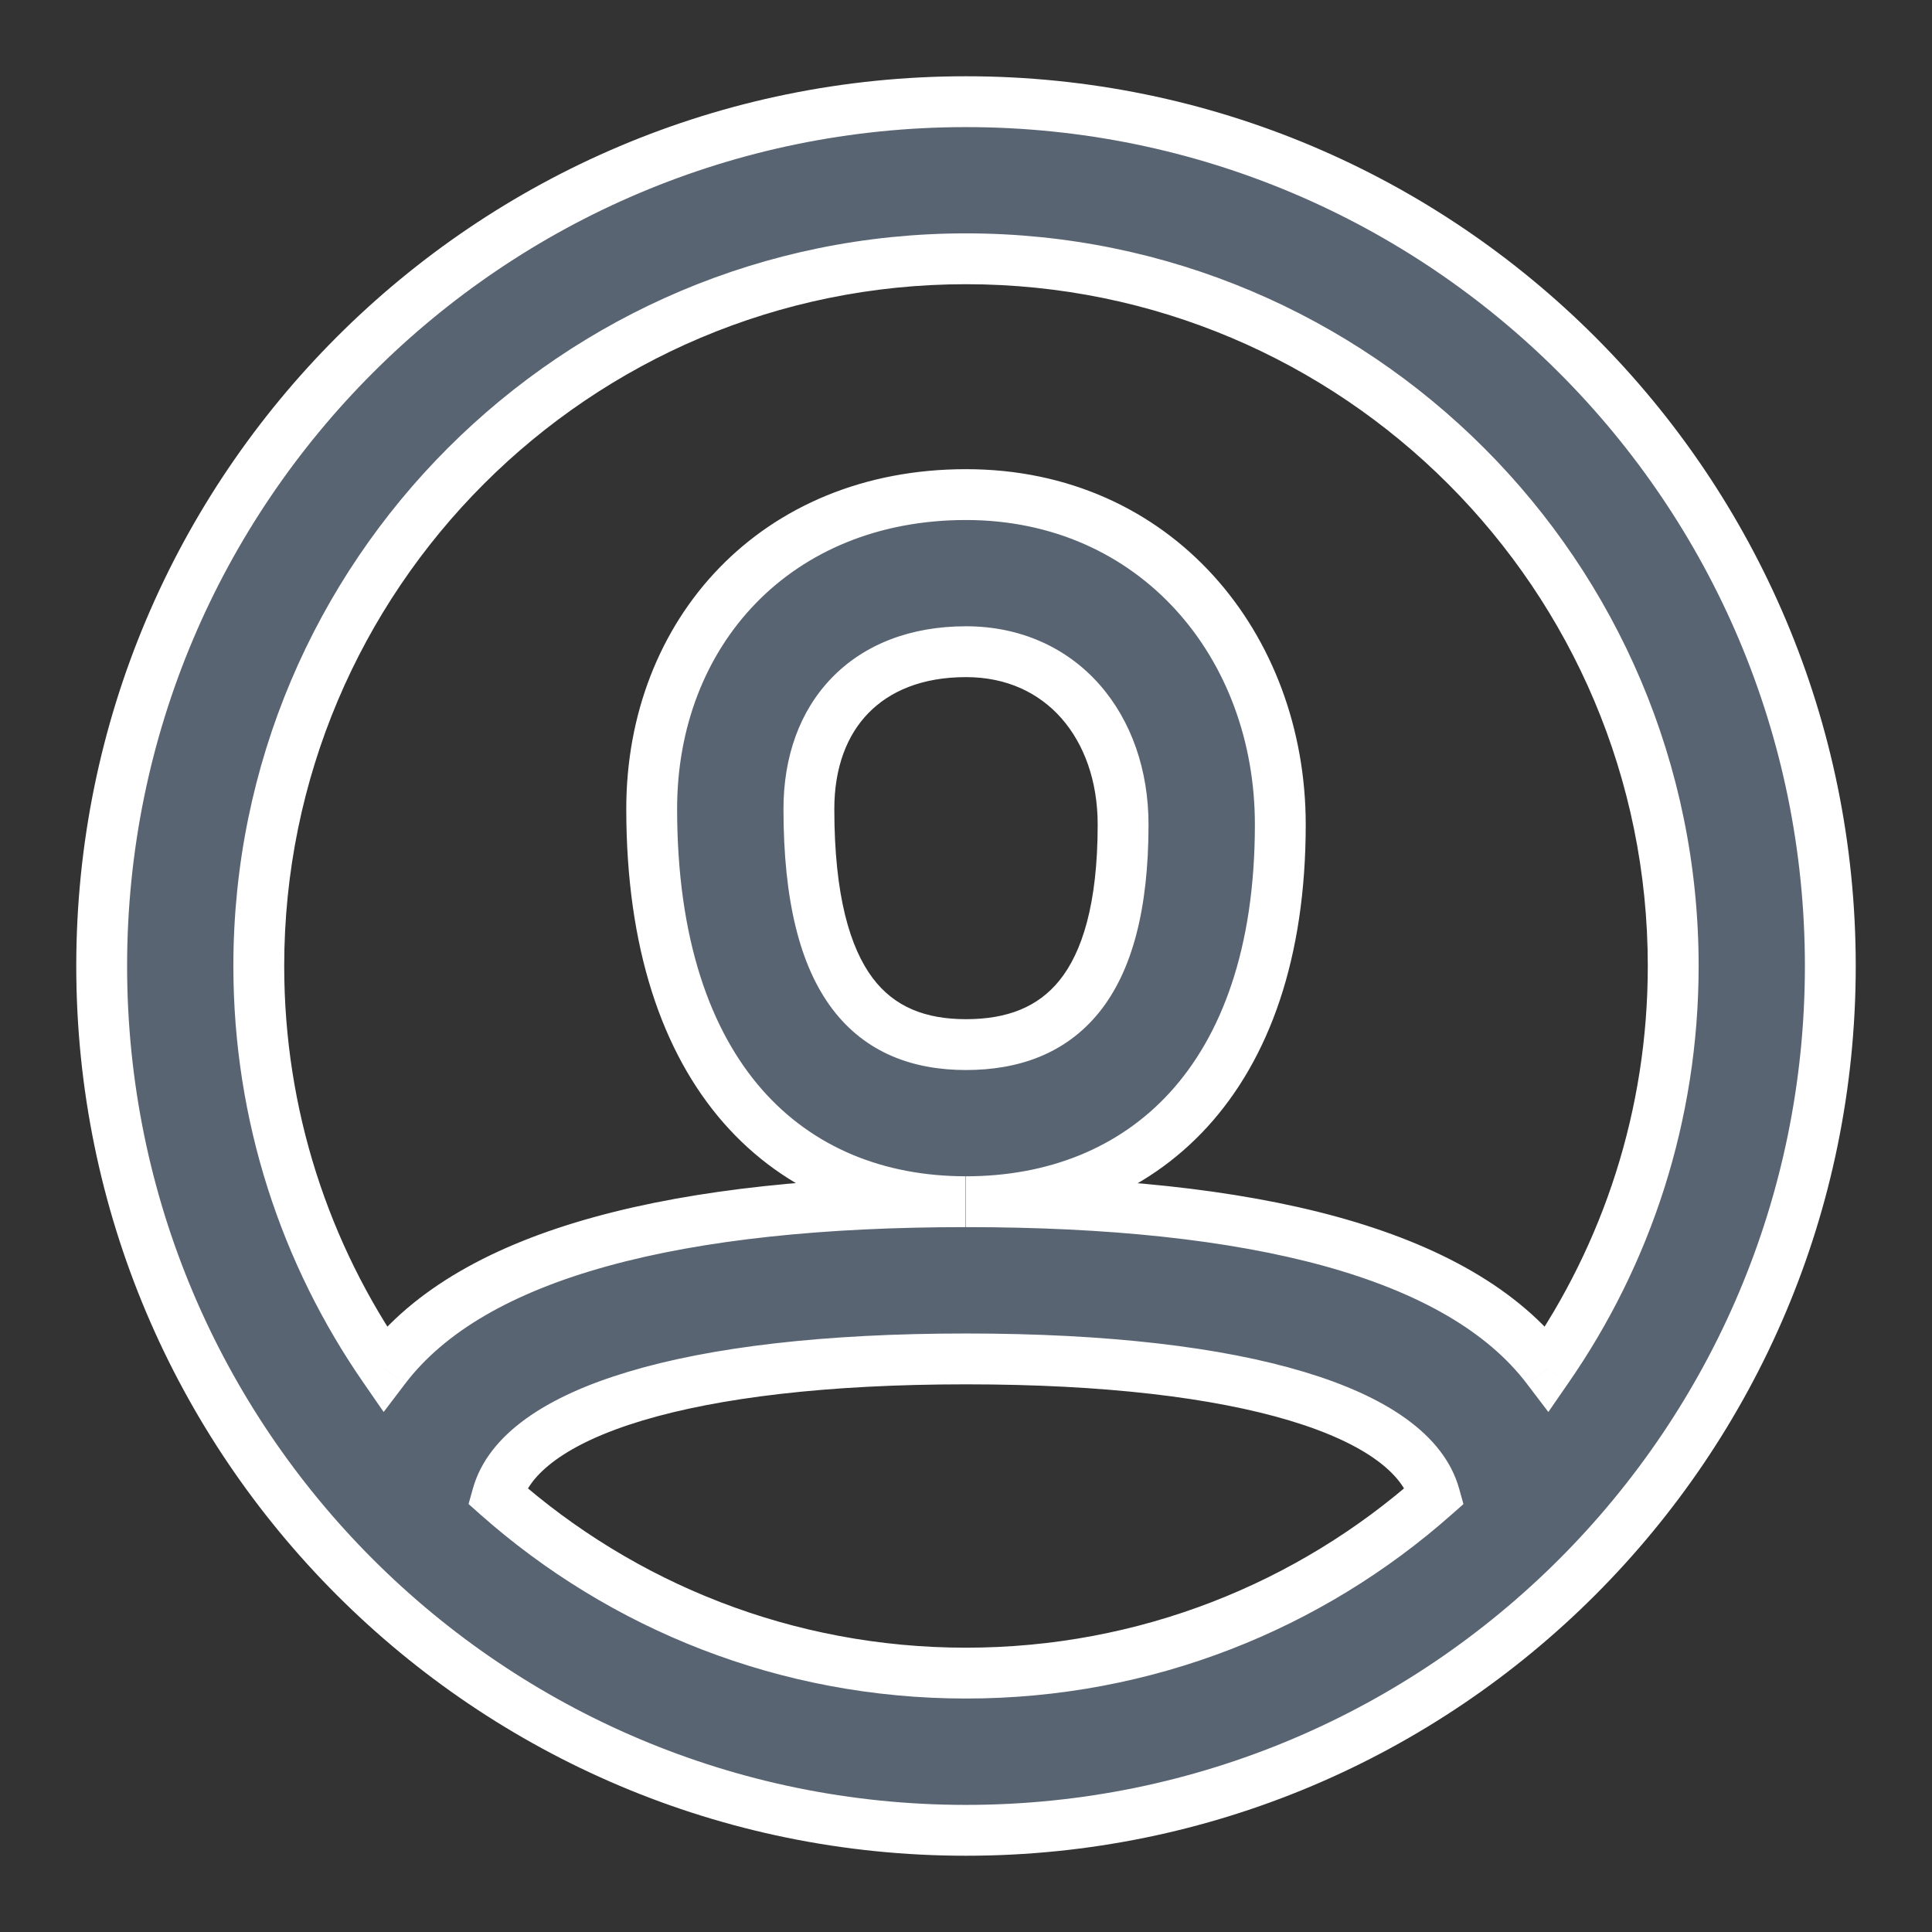 <svg width="19" height="19" viewBox="0 0 19 19" fill="none" xmlns="http://www.w3.org/2000/svg">
<rect x="0" y="0" width="19" height="19" fill="#333333" stroke="none"/>
<path fill-rule="evenodd" clip-rule="evenodd" d="M9.5 18C4.806 18 1 14.194 1 9.5C1 4.806 4.806 1 9.5 1C14.194 1 18 4.806 18 9.5C18 14.194 14.194 18 9.5 18ZM15.218 13.46C15.998 12.336 16.455 10.971 16.455 9.5C16.455 5.659 13.341 2.545 9.5 2.545C5.659 2.545 2.545 5.659 2.545 9.5C2.545 10.971 3.002 12.336 3.782 13.46C4.651 12.312 6.693 11.819 9.496 11.818C7.768 11.816 6.409 10.601 6.409 7.955C6.409 6.22 7.629 4.864 9.5 4.864C11.366 4.864 12.591 6.348 12.591 8.109C12.591 10.643 11.214 11.818 9.5 11.818C12.305 11.818 14.348 12.311 15.218 13.46ZM14.109 14.708C13.883 13.895 12.258 13.364 9.5 13.364C6.742 13.364 5.117 13.895 4.891 14.708C6.118 15.795 7.732 16.454 9.5 16.454C11.268 16.454 12.882 15.795 14.109 14.708ZM7.955 7.955C7.955 9.708 8.587 10.273 9.5 10.273C10.41 10.273 11.045 9.731 11.045 8.109C11.045 7.144 10.439 6.409 9.5 6.409C8.522 6.409 7.955 7.04 7.955 7.955Z" fill="#596472"/>
<path d="M15.218 13.46L15.018 13.611L15.227 13.886L15.423 13.602L15.218 13.46ZM3.782 13.46L3.577 13.602L3.773 13.886L3.982 13.611L3.782 13.46ZM9.496 11.818L9.496 12.068L9.496 11.568L9.496 11.818ZM14.109 14.708L14.275 14.895L14.392 14.792L14.35 14.641L14.109 14.708ZM4.891 14.708L4.65 14.641L4.608 14.791L4.725 14.895L4.891 14.708ZM0.75 9.5C0.75 14.332 4.668 18.25 9.5 18.25V17.75C4.944 17.75 1.25 14.056 1.25 9.5H0.75ZM9.5 0.75C4.668 0.75 0.75 4.668 0.75 9.5H1.25C1.25 4.944 4.944 1.25 9.5 1.25V0.75ZM18.25 9.5C18.25 4.668 14.332 0.75 9.5 0.75V1.25C14.056 1.25 17.75 4.944 17.75 9.5H18.25ZM9.5 18.25C14.332 18.25 18.25 14.332 18.25 9.5H17.75C17.75 14.056 14.056 17.75 9.5 17.75V18.25ZM16.205 9.5C16.205 10.919 15.764 12.234 15.012 13.317L15.423 13.602C16.231 12.438 16.705 11.024 16.705 9.5H16.205ZM9.5 2.795C13.203 2.795 16.205 5.797 16.205 9.5H16.705C16.705 5.521 13.479 2.295 9.5 2.295V2.795ZM2.795 9.5C2.795 5.797 5.797 2.795 9.5 2.795V2.295C5.521 2.295 2.295 5.521 2.295 9.5H2.795ZM3.988 13.317C3.236 12.234 2.795 10.919 2.795 9.5H2.295C2.295 11.024 2.769 12.438 3.577 13.602L3.988 13.317ZM3.982 13.611C4.37 13.098 5.038 12.709 5.98 12.45C6.92 12.191 8.107 12.068 9.496 12.068L9.496 11.568C8.082 11.568 6.847 11.693 5.848 11.968C4.851 12.242 4.064 12.674 3.583 13.309L3.982 13.611ZM9.496 11.568C8.693 11.567 7.994 11.286 7.492 10.713C6.988 10.137 6.659 9.237 6.659 7.955H6.159C6.159 9.318 6.509 10.349 7.116 11.043C7.726 11.739 8.57 12.067 9.495 12.068L9.496 11.568ZM6.659 7.955C6.659 6.351 7.775 5.114 9.5 5.114V4.614C7.484 4.614 6.159 6.09 6.159 7.955H6.659ZM9.5 5.114C11.206 5.114 12.341 6.465 12.341 8.109H12.841C12.841 6.232 11.525 4.614 9.5 4.614V5.114ZM12.341 8.109C12.341 9.332 12.009 10.193 11.504 10.745C11 11.296 10.298 11.568 9.5 11.568V12.068C10.416 12.068 11.26 11.753 11.873 11.083C12.484 10.414 12.841 9.42 12.841 8.109H12.341ZM9.5 12.068C10.89 12.068 12.078 12.191 13.018 12.449C13.961 12.709 14.63 13.098 15.018 13.611L15.417 13.309C14.936 12.673 14.148 12.242 13.151 11.967C12.151 11.692 10.915 11.568 9.5 11.568V12.068ZM14.35 14.641C14.199 14.099 13.616 13.729 12.826 13.492C12.014 13.247 10.892 13.114 9.5 13.114V13.614C10.867 13.614 11.935 13.746 12.682 13.97C13.45 14.201 13.793 14.504 13.868 14.775L14.35 14.641ZM9.5 13.114C8.108 13.114 6.986 13.247 6.174 13.492C5.384 13.729 4.801 14.099 4.65 14.641L5.132 14.775C5.207 14.504 5.55 14.201 6.318 13.97C7.065 13.746 8.134 13.614 9.5 13.614V13.114ZM9.5 16.204C7.795 16.204 6.24 15.569 5.057 14.521L4.725 14.895C5.996 16.021 7.669 16.704 9.5 16.704V16.204ZM13.943 14.521C12.76 15.569 11.205 16.204 9.5 16.204V16.704C11.332 16.704 13.004 16.021 14.275 14.895L13.943 14.521ZM9.5 10.023C9.099 10.023 8.797 9.902 8.584 9.621C8.36 9.324 8.205 8.81 8.205 7.955H7.705C7.705 8.853 7.865 9.498 8.185 9.922C8.517 10.361 8.988 10.523 9.5 10.523V10.023ZM10.795 8.109C10.795 8.894 10.64 9.368 10.419 9.642C10.207 9.905 9.903 10.023 9.5 10.023V10.523C10.007 10.523 10.475 10.369 10.809 9.956C11.133 9.554 11.295 8.945 11.295 8.109H10.795ZM9.5 6.659C9.9 6.659 10.217 6.813 10.438 7.063C10.66 7.315 10.795 7.678 10.795 8.109H11.295C11.295 7.575 11.127 7.088 10.812 6.731C10.495 6.372 10.039 6.159 9.5 6.159V6.659ZM8.205 7.955C8.205 7.549 8.329 7.229 8.54 7.013C8.749 6.798 9.066 6.659 9.5 6.659V6.159C8.955 6.159 8.5 6.336 8.181 6.665C7.863 6.992 7.705 7.445 7.705 7.955H8.205Z" fill="white"/>
</svg>
